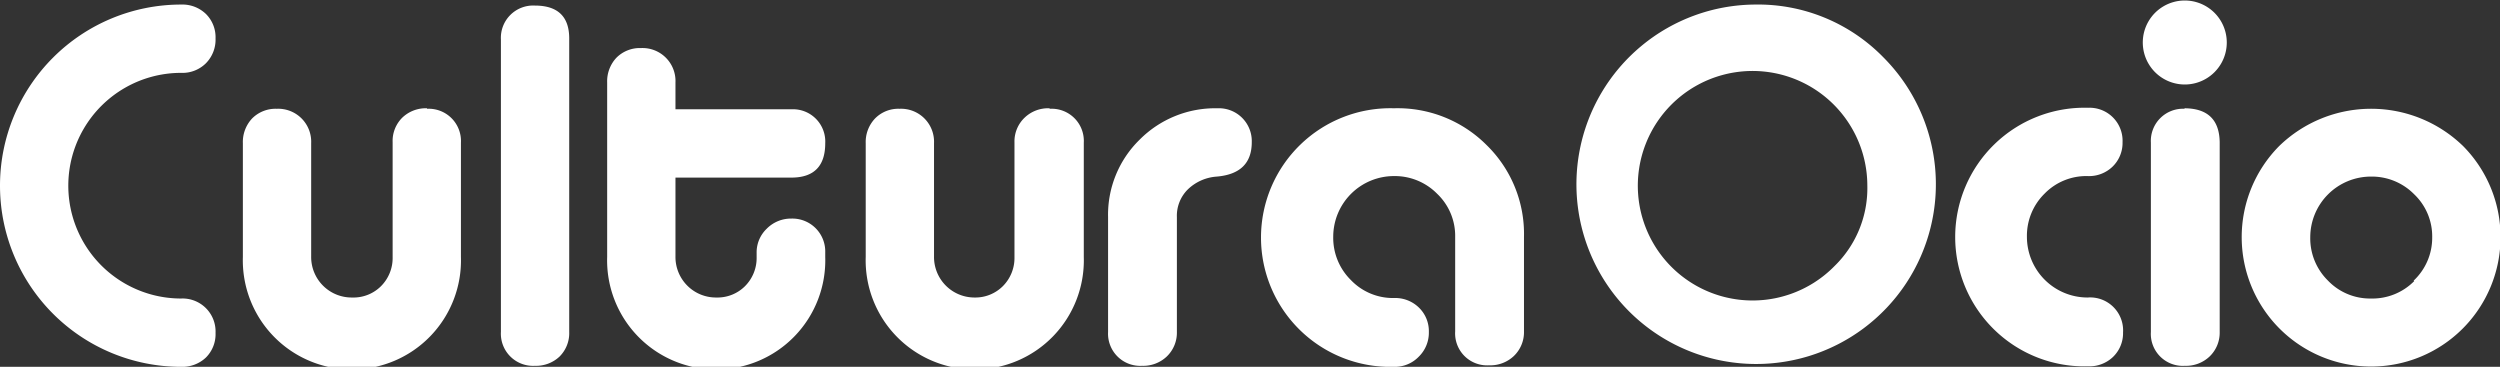 <svg xmlns="http://www.w3.org/2000/svg" viewBox="0 0 247.05 36.25"><rect x="0" y="0" width="247.05" height="36.25" fill="#333333" stroke="none"/><defs><style>.cls-1{isolation:isolate;}.cls-2{fill:#fff;fill-rule:evenodd;}</style></defs><title>logo-culturaocio-n-blanco</title><g id="CulturaOcio_copia" data-name="CulturaOcio copia" class="cls-1"><g id="CulturaOcio_copia-2" data-name="CulturaOcio copia"><path class="cls-2" d="M461.6,274.8a3.28,3.28,0,0,0,2.45-.95,3.32,3.32,0,0,0,.95-2.45,3.24,3.24,0,0,0-.95-2.42,3.35,3.35,0,0,0-2.45-.93,17.9,17.9,0,1,0,0,35.8,3.38,3.38,0,0,0,2.45-.92,3.26,3.26,0,0,0,.95-2.43,3.26,3.26,0,0,0-3.4-3.4,11.15,11.15,0,1,1,0-22.3Zm24.3,3.5a3.35,3.35,0,0,0-2.45.93,3.24,3.24,0,0,0-.95,2.42V293a3.94,3.94,0,0,1-1.15,2.88A3.85,3.85,0,0,1,478.5,297a4,4,0,0,1-4.05-4.05v-11.2a3.26,3.26,0,0,0-3.4-3.4,3.26,3.26,0,0,0-2.43.95,3.4,3.4,0,0,0-.92,2.45V293a10.78,10.78,0,1,0,21.55,0v-11.3a3.19,3.19,0,0,0-3.35-3.35Zm10.65-10.15a3.19,3.19,0,0,0-3.35,3.35v28.9a3.18,3.18,0,0,0,3.35,3.35,3.38,3.38,0,0,0,2.45-.92,3.26,3.26,0,0,0,.95-2.43V271.5Q500,268.15,496.55,268.15Zm25.35,17q3.35,0,3.35-3.4a3.19,3.19,0,0,0-3.35-3.35H510.45v-2.65a3.26,3.26,0,0,0-3.4-3.4,3.26,3.26,0,0,0-2.43.95,3.4,3.4,0,0,0-.92,2.45V293a10.78,10.78,0,1,0,21.55,0v-.45a3.25,3.25,0,0,0-3.35-3.35,3.36,3.36,0,0,0-2.43,1,3.23,3.23,0,0,0-1,2.4V293a3.94,3.94,0,0,1-1.15,2.88A3.85,3.85,0,0,1,514.5,297a4,4,0,0,1-4.05-4.05v-7.8Zm25.5-6.85a3.35,3.35,0,0,0-2.45.93,3.24,3.24,0,0,0-1,2.42V293a3.94,3.94,0,0,1-1.15,2.88A3.85,3.85,0,0,1,540,297a4,4,0,0,1-4-4.05v-11.2a3.26,3.26,0,0,0-3.4-3.4,3.22,3.22,0,0,0-2.42.95,3.37,3.37,0,0,0-.93,2.45V293a10.78,10.78,0,1,0,21.55,0v-11.3a3.18,3.18,0,0,0-3.35-3.35Zm16.6,0a10.53,10.53,0,0,0-7.68,3.1,10.37,10.37,0,0,0-3.12,7.65V300.4a3.18,3.18,0,0,0,3.35,3.35,3.38,3.38,0,0,0,2.45-.92,3.26,3.26,0,0,0,1-2.43V289.05a3.66,3.66,0,0,1,1.12-2.77,4.56,4.56,0,0,1,2.83-1.23q3.45-.3,3.45-3.4A3.25,3.25,0,0,0,564,278.3Zm17.45,0a12.78,12.78,0,1,0,0,25.55,3.28,3.28,0,0,0,2.45-1,3.32,3.32,0,0,0,1-2.45,3.24,3.24,0,0,0-1-2.42,3.35,3.35,0,0,0-2.45-.93,5.75,5.75,0,0,1-4.25-1.77,5.86,5.86,0,0,1-1.75-4.28,6,6,0,0,1,6-6,5.87,5.87,0,0,1,4.27,1.75,5.74,5.74,0,0,1,1.78,4.25v9.35a3.16,3.16,0,0,0,3.35,3.35,3.38,3.38,0,0,0,2.45-.92,3.26,3.26,0,0,0,1-2.43v-9.35a12.26,12.26,0,0,0-3.7-9.07A12.42,12.42,0,0,0,581.45,278.3Zm35.65-10.25a17.76,17.76,0,1,0,12.7,5.2A17.31,17.31,0,0,0,617.1,268.05ZM625,293.88a11.34,11.34,0,1,1,3.23-7.93A10.75,10.75,0,0,1,625,293.88ZM650,285a3.34,3.34,0,0,0,2.45-.92,3.26,3.26,0,0,0,1-2.43,3.26,3.26,0,0,0-3.4-3.4,12.78,12.78,0,1,0,0,25.55,3.38,3.38,0,0,0,2.45-.92,3.26,3.26,0,0,0,1-2.43A3.26,3.26,0,0,0,650,297a6,6,0,0,1-6-6,5.85,5.85,0,0,1,1.75-4.27A5.76,5.76,0,0,1,650,285Zm9.6-17.35a4.15,4.15,0,0,0,0,8.3,4.15,4.15,0,0,0,0-8.3Zm0,10.7a3.18,3.18,0,0,0-3.35,3.35V300.4a3.16,3.16,0,0,0,3.35,3.35,3.38,3.38,0,0,0,2.45-.92,3.26,3.26,0,0,0,1-2.43V281.65Q663,278.31,659.55,278.3Zm27.5,3.68a13.05,13.05,0,0,0-18.17,0,12.79,12.79,0,1,0,18.17,0Zm-4.83,13.35A5.81,5.81,0,0,1,678,297.1a5.75,5.75,0,0,1-4.25-1.77,5.86,5.86,0,0,1-1.75-4.28,6,6,0,0,1,6-6,5.87,5.87,0,0,1,4.27,1.75,5.74,5.74,0,0,1,1.78,4.25A5.81,5.81,0,0,1,682.22,295.33Z" transform="translate(-443.7 -267.6)"/></g></g></svg>